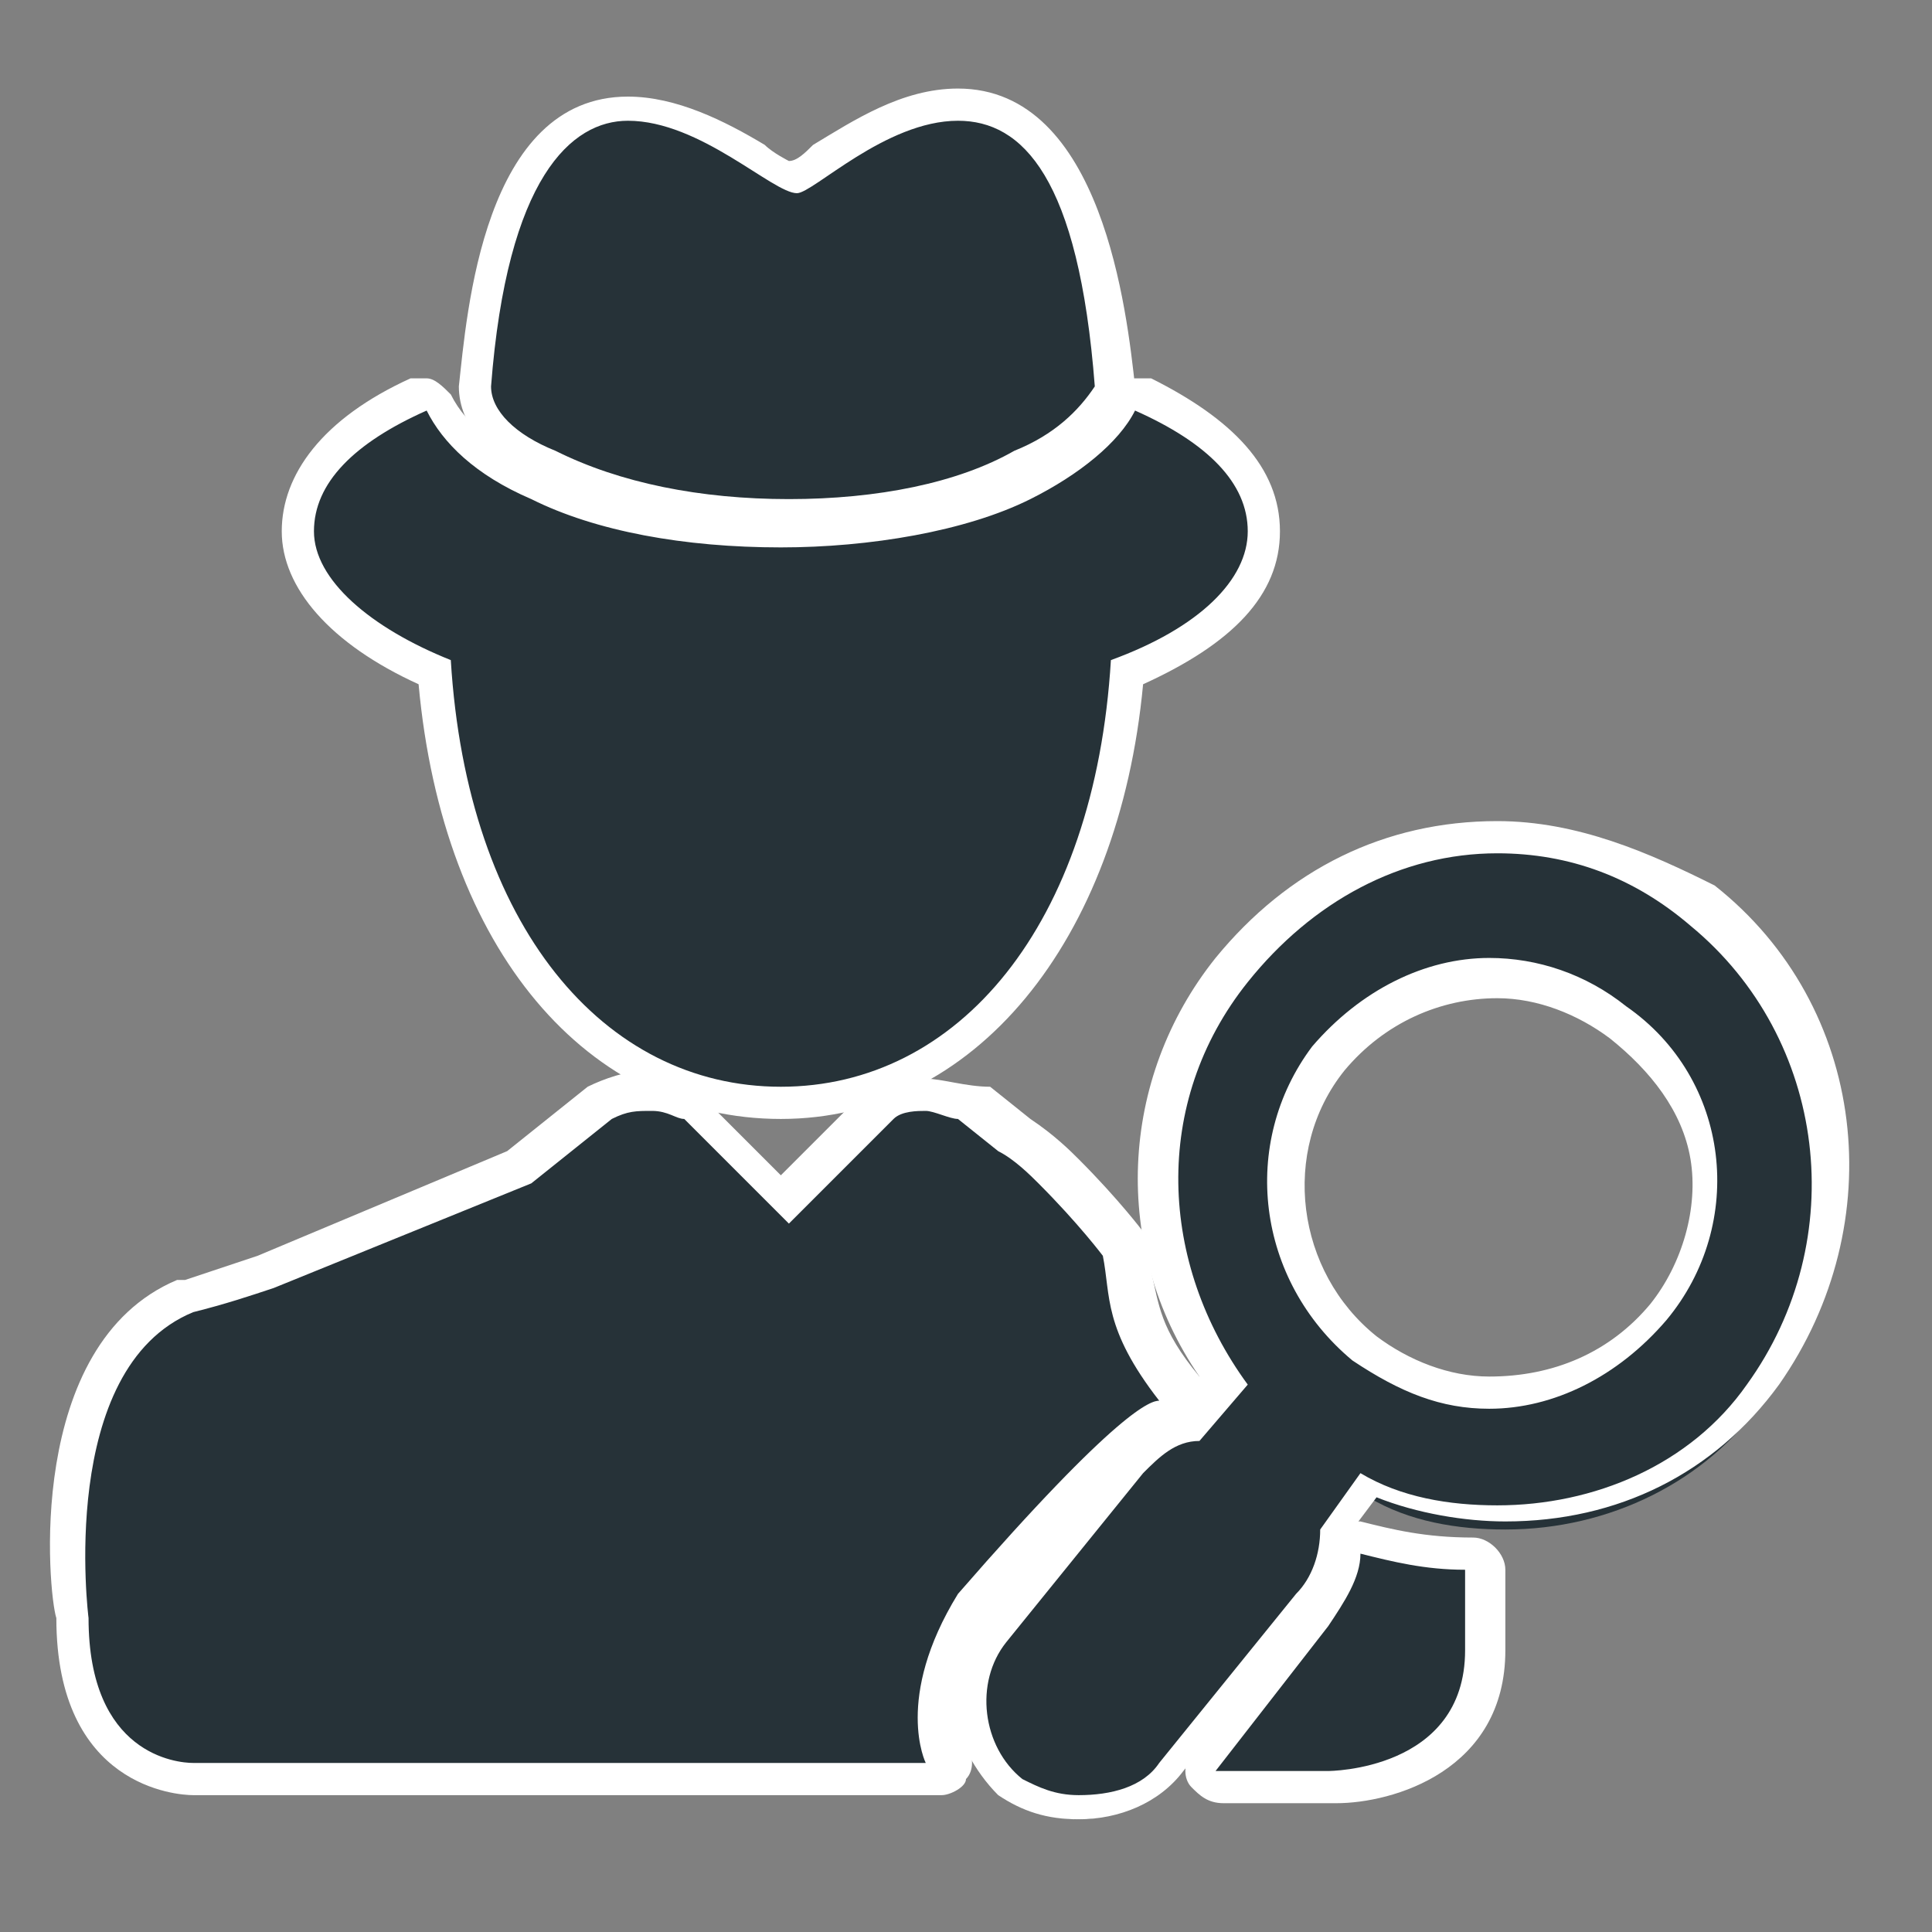 <?xml version="1.0" encoding="utf-8"?>
<svg version="1.1" id="Capa_1" xmlns="http://www.w3.org/2000/svg" xmlns:xlink="http://www.w3.org/1999/xlink" x="0px" y="0px"
	 viewBox="0 0 24 24" style="enable-background:new 0 0 24 24;" xml:space="preserve">
<rect x="0" y="0" width="24" height="24" fill="#808080" stroke="none"/>
<style type="text/css">
	.st0{fill:#263238;}
	.st1{fill:#FFFFFF;}
</style>
<g>
	<g>
		<g>
			<path class="st0" d="M2.3,22.1c-0.1,0-1.5-0.1-1.5-2c0-0.1-0.4-3.2,1.4-4c0.4-0.1,0.7-0.2,1-0.3l3.2-1.3l1-0.8
				c0.2-0.1,0.4-0.2,0.6-0.2c0.2,0,0.4,0.1,0.6,0.2l1.2,1.2l1.2-1.2c0.2-0.1,0.4-0.2,0.6-0.2c0.2,0,0.4,0.1,0.6,0.2l0.5,0.4
				c0.2,0.1,0.4,0.3,0.5,0.4c0.5,0.5,0.8,0.9,0.8,0.9c0.1,0.2,0.1,0.3,0.1,0.4c0,0.4,0.1,0.7,0.6,1.4c0.1,0.1,0.1,0.2,0,0.2
				c0,0.1-0.1,0.1-0.2,0.1c0,0,0,0,0,0c0,0-0.5,0.1-2.3,2.3c-0.7,1.2-0.4,1.9-0.4,1.9c0,0.1,0,0.1,0,0.2c0,0.1-0.1,0.1-0.2,0.1
				L2.3,22.1z"/>
			<path class="st1" d="M11.5,13.8c0.1,0,0.3,0.1,0.4,0.1l0.5,0.4c0.2,0.1,0.4,0.3,0.5,0.4c0.5,0.5,0.8,0.9,0.8,0.9
				c0.1,0.5,0,0.9,0.7,1.8c0,0,0,0,0,0c-0.1,0-0.5,0.1-2.5,2.4c-0.8,1.3-0.4,2.1-0.4,2.1H2.4c0,0,0,0,0,0c-0.2,0-1.3-0.1-1.3-1.8
				c0,0-0.4-3.1,1.3-3.8c0.4-0.1,0.7-0.2,1-0.3l3.2-1.3l1-0.8c0.2-0.1,0.3-0.1,0.5-0.1c0.2,0,0.3,0.1,0.4,0.1l1.3,1.3l1.3-1.3
				C11.2,13.8,11.4,13.8,11.5,13.8 M11.5,13.4c-0.2,0-0.5,0.1-0.7,0.2c0,0,0,0-0.1,0l-1,1l-1-1c-0.2-0.2-0.4-0.3-0.7-0.3
				c-0.2,0-0.5,0.1-0.7,0.2l-1,0.8l-3.1,1.3c-0.3,0.1-0.6,0.2-0.9,0.3c0,0,0,0-0.1,0c-1.9,0.8-1.6,3.9-1.5,4.2
				c0,2.1,1.5,2.2,1.7,2.2c0,0,0.1,0,0.1,0l9.2,0c0.1,0,0.3-0.1,0.3-0.2c0.1-0.1,0.1-0.3,0-0.4c0,0-0.3-0.6,0.4-1.7
				c1.6-1.9,2.1-2.2,2.2-2.2c0.1,0,0.2-0.1,0.3-0.2c0.1-0.1,0.1-0.3,0-0.5c-0.5-0.6-0.5-0.9-0.6-1.3c0-0.1,0-0.2,0-0.3
				c0-0.1,0-0.1-0.1-0.2c0,0-0.3-0.4-0.8-0.9c-0.1-0.1-0.3-0.3-0.6-0.5l-0.5-0.4C12,13.5,11.7,13.4,11.5,13.4L11.5,13.4z"/>
		</g>
		<g>
			<path class="st0" d="M15.1,22.2c-0.1,0-0.1,0-0.2-0.1s0-0.2,0-0.2l1.4-1.8c0.2-0.3,0.4-0.5,0.4-0.8c0-0.1,0-0.1,0.1-0.2
				c0,0,0.1,0,0.1,0c0,0,0,0,0,0c0.4,0.1,0.8,0.2,1.3,0.2c0.1,0,0.2,0.1,0.2,0.2v1c0,1.3-1.2,1.7-1.9,1.7H15.1z"/>
			<path class="st1" d="M16.9,19.3c0.4,0.1,0.8,0.2,1.3,0.2v1c0,1.5-1.7,1.5-1.7,1.5h-1.4l1.4-1.8C16.7,19.9,16.9,19.6,16.9,19.3
				 M16.9,18.9c-0.1,0-0.2,0-0.2,0.1c-0.1,0.1-0.2,0.2-0.2,0.3c0,0.2-0.2,0.4-0.3,0.7l-1.4,1.8c-0.1,0.1-0.1,0.3,0,0.4
				c0.1,0.1,0.2,0.2,0.4,0.2h1.4c0.7,0,2.1-0.4,2.1-1.9v-1c0-0.2-0.2-0.4-0.4-0.4C17.7,19.1,17.3,19,16.9,18.9
				C16.9,18.9,16.9,18.9,16.9,18.9L16.9,18.9z"/>
		</g>
		<g>
			<path class="st0" d="M9.8,6.4c-1.1,0-2.2-0.2-3-0.6c-0.6-0.2-0.9-0.6-0.9-1c0.2-2.3,0.8-3.5,1.9-3.5C8.4,1.4,9,1.7,9.4,2
				c0.2,0.1,0.4,0.2,0.5,0.2c0.1,0,0.2-0.1,0.4-0.2c0.4-0.3,1-0.7,1.7-0.7c1.1,0,1.7,1.1,1.9,3.5c0,0,0,0.1,0,0.1
				c-0.3,0.4-0.6,0.7-1.1,0.9C11.9,6.2,10.9,6.4,9.8,6.4z"/>
			<path class="st1" d="M11.9,1.5c0.8,0,1.5,0.7,1.7,3.3c-0.2,0.3-0.5,0.6-1,0.8C11.9,6,10.9,6.2,9.8,6.2S7.7,6,6.9,5.6
				C6.4,5.4,6.1,5.1,6.1,4.8c0.2-2.6,1-3.3,1.7-3.3c0.9,0,1.8,0.9,2.1,0.9C10.1,2.4,11,1.5,11.9,1.5 M11.9,1.1
				c-0.7,0-1.3,0.4-1.8,0.7C10,1.9,9.9,2,9.8,2C9.8,2,9.6,1.9,9.5,1.8C9,1.5,8.4,1.2,7.8,1.2c-1.8,0-2,2.7-2.1,3.6
				c0,0.5,0.4,0.9,1,1.2c0.8,0.4,1.9,0.6,3,0.6S12,6.4,12.8,6C13.3,5.8,13.7,5.5,14,5C14,5,14.1,4.9,14.1,4.8
				C14,3.9,13.7,1.1,11.9,1.1L11.9,1.1z"/>
		</g>
		<g>
			<path class="st0" d="M9.7,13.7c-2.3,0-4.1-2.1-4.3-5.4C4.3,7.9,3.7,7.3,3.7,6.6c0-0.7,0.5-1.2,1.5-1.7c0,0,0.1,0,0.1,0
				c0.1,0,0.1,0,0.2,0.1c0.2,0.4,0.6,0.8,1.2,1c0.8,0.4,1.8,0.6,3,0.6c1.2,0,2.3-0.2,3-0.6c0.6-0.3,1-0.7,1.2-1
				c0-0.1,0.1-0.1,0.2-0.1c0,0,0.1,0,0.1,0c1,0.4,1.5,1,1.5,1.7c0,0.7-0.6,1.3-1.7,1.7C13.7,11.6,12,13.7,9.7,13.7z"/>
			<path class="st1" d="M14.1,5.1C15,5.5,15.5,6,15.5,6.6c0,0.6-0.6,1.2-1.7,1.6c-0.2,3.3-1.9,5.3-4.1,5.3s-3.9-2-4.1-5.3
				c-1-0.4-1.7-1-1.7-1.6c0-0.6,0.5-1.1,1.4-1.5c0.2,0.4,0.6,0.8,1.3,1.1c0.8,0.4,1.9,0.6,3.1,0.6c1.1,0,2.3-0.2,3.1-0.6
				C13.4,5.9,13.9,5.5,14.1,5.1 M14.1,4.7c-0.1,0-0.3,0.1-0.4,0.2c-0.1,0.3-0.6,0.6-1.1,0.9c-0.7,0.3-1.8,0.6-2.9,0.6
				c-1.2,0-2.2-0.2-2.9-0.6C6.2,5.6,5.8,5.3,5.6,4.9C5.5,4.8,5.4,4.7,5.3,4.7c-0.1,0-0.1,0-0.2,0C4,5.2,3.5,5.9,3.5,6.6
				c0,0.7,0.6,1.4,1.7,1.9c0.3,3.3,2.1,5.4,4.5,5.4c2.4,0,4.2-2.2,4.5-5.4c1.1-0.5,1.7-1.1,1.7-1.9c0-0.8-0.6-1.4-1.6-1.9
				C14.2,4.7,14.1,4.7,14.1,4.7L14.1,4.7z"/>
		</g>
		<g>
			<path class="st0" d="M13.4,22.6c-0.3,0-0.6-0.1-0.9-0.3c-0.3-0.2-0.5-0.6-0.5-0.9c0-0.4,0.1-0.8,0.3-1l1.7-2.1
				c0.2-0.2,0.4-0.4,0.8-0.5l0.4-0.5c-1.1-1.6-1.1-3.7,0.1-5.1c0.8-1.1,2-1.7,3.3-1.7c0.9,0,1.8,0.3,2.6,0.9c1.8,1.5,2.1,4.1,0.7,6
				c-0.7,1-1.9,1.6-3.2,1.6l0,0c-0.6,0-1.2-0.1-1.7-0.4l-0.5,0.5c0,0.3-0.1,0.7-0.4,0.9l-1.7,2.1C14.3,22.4,13.8,22.6,13.4,22.6z
				 M18.6,12.2c-0.8,0-1.5,0.4-2.1,1c-0.8,1.1-0.6,2.7,0.5,3.6c0.4,0.3,1,0.5,1.5,0.5c0.8,0,1.5-0.4,2.1-1c0.5-0.5,0.7-1.3,0.6-1.9
				c-0.1-0.7-0.5-1.3-1-1.7C19.7,12.3,19.1,12.2,18.6,12.2z"/>
			<path class="st1" d="M18.6,10.6c0.9,0,1.7,0.3,2.4,0.9c1.7,1.4,2,3.9,0.7,5.7c-0.7,1-1.9,1.5-3.1,1.5c-0.6,0-1.2-0.1-1.7-0.4
				L16.4,19c0,0.3-0.1,0.6-0.3,0.8l-1.7,2.1c-0.2,0.3-0.6,0.4-1,0.4c-0.3,0-0.5-0.1-0.7-0.2c-0.5-0.4-0.6-1.2-0.2-1.7l1.7-2.1
				c0.2-0.2,0.4-0.4,0.7-0.4l0.6-0.7c-1.1-1.5-1.2-3.5,0-5C16.3,11.2,17.4,10.6,18.6,10.6 M18.5,17.5c0.8,0,1.6-0.4,2.2-1.1
				c1-1.2,0.8-3-0.5-3.9c-0.5-0.4-1.1-0.6-1.7-0.6c-0.8,0-1.6,0.4-2.2,1.1c-0.9,1.2-0.7,2.9,0.5,3.9C17.4,17.3,17.9,17.5,18.5,17.5
				 M18.6,10.2c-1.4,0-2.6,0.6-3.5,1.7c-1.2,1.5-1.3,3.6-0.2,5.2l-0.3,0.3c-0.4,0.1-0.6,0.3-0.8,0.5l-1.7,2.1
				c-0.3,0.3-0.4,0.8-0.3,1.2c0.1,0.4,0.3,0.8,0.6,1.1c0.3,0.2,0.6,0.3,1,0.3c0.5,0,1-0.2,1.3-0.6l1.7-2.1c0.2-0.2,0.4-0.5,0.4-0.9
				l0.3-0.4c0.5,0.2,1.1,0.3,1.6,0.3c1.4,0,2.6-0.6,3.4-1.7c1.4-2,1.1-4.7-0.8-6.2C20.5,10.6,19.6,10.2,18.6,10.2L18.6,10.2z
				 M18.5,17.1c-0.5,0-1-0.2-1.4-0.5c-1-0.8-1.2-2.3-0.4-3.3c0.5-0.6,1.2-0.9,1.9-0.9c0.5,0,1,0.2,1.4,0.5c0.5,0.4,0.9,0.9,1,1.5
				c0.1,0.6-0.1,1.3-0.5,1.8C20,16.8,19.3,17.1,18.5,17.1L18.5,17.1z"/>
		</g>
	</g>
</g>
</svg>
